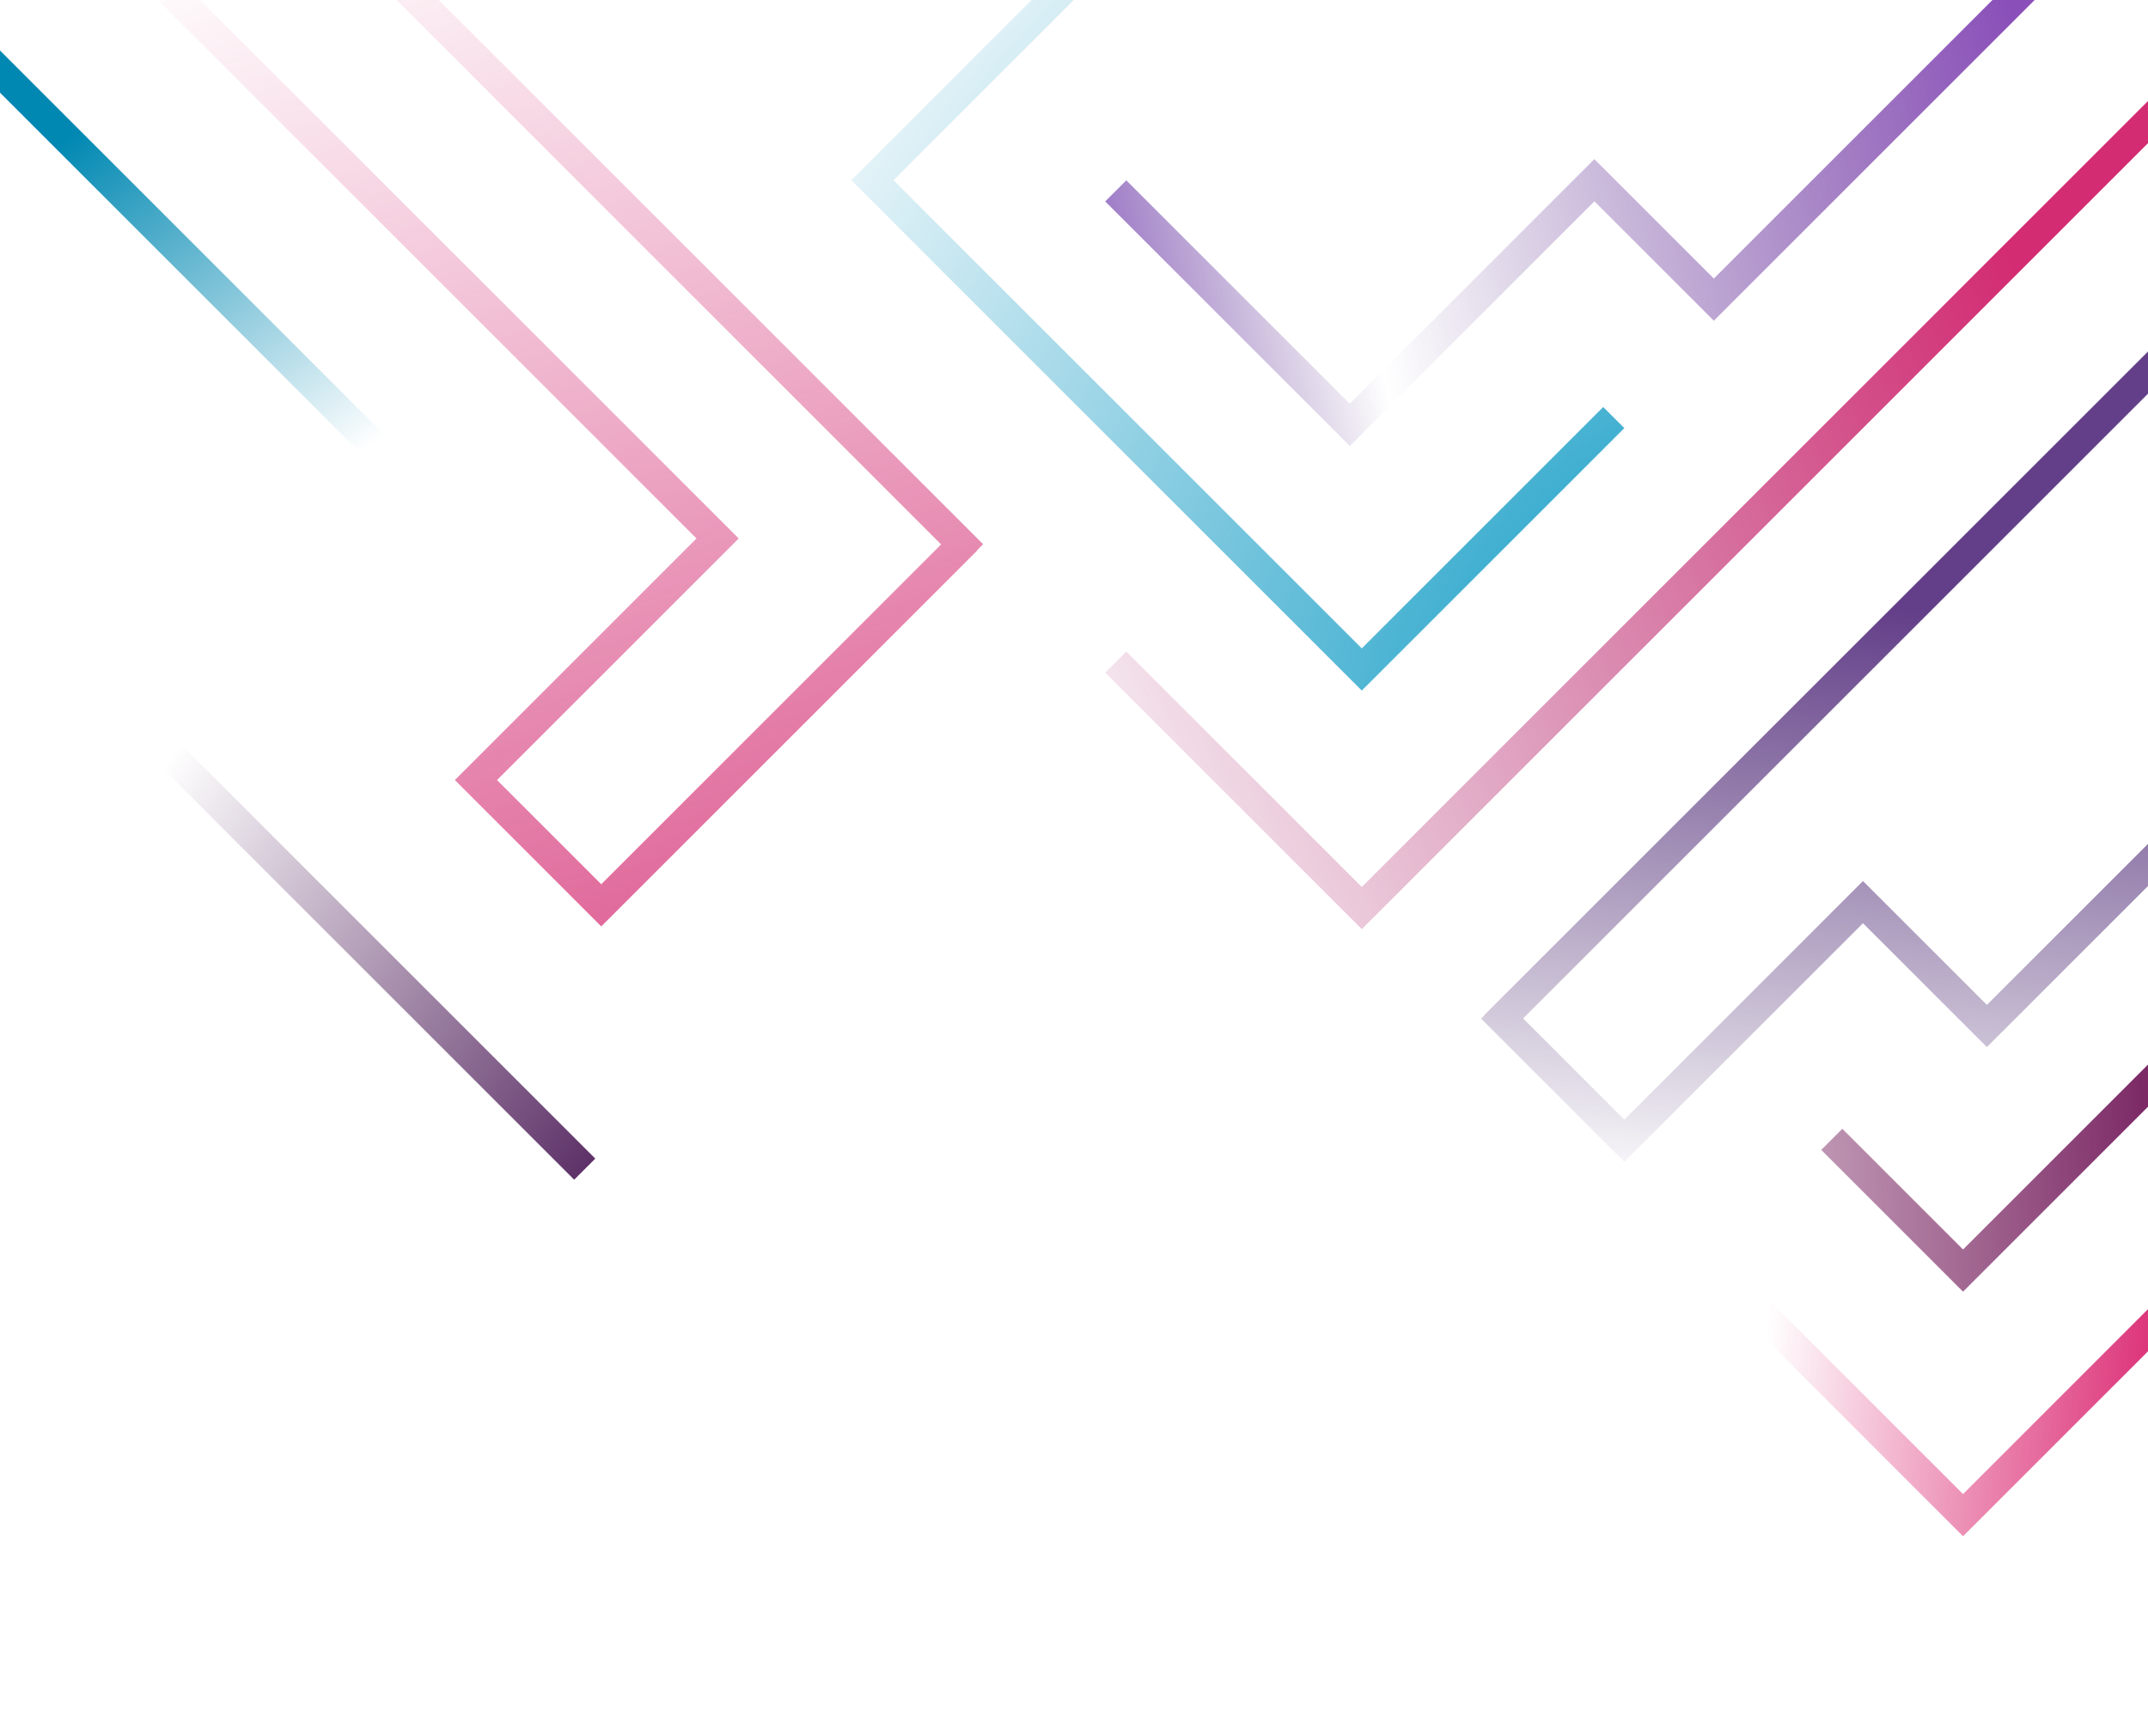 <svg width="360" height="291" viewBox="0 0 360 291" fill="none" xmlns="http://www.w3.org/2000/svg">
<g clip-path="url(#clip0_168_168)">
<g filter="url(#filter0_f_168_168)">
<path d="M-19 -7L75 87" stroke="url(#paint0_linear_168_168)" stroke-width="5"/>
<path d="M26 124L98 196" stroke="url(#paint1_linear_168_168)" stroke-width="5"/>
<path d="M22 -8L122 92M62 -8L163 93M122 88.535L78 132.536M162 90.535L99 153.536M78 129L102 153" stroke="url(#paint2_linear_168_168)" stroke-width="5" stroke-linejoin="round"/>
<path d="M226.464 154L375.464 5M187 111L230 154" stroke="url(#paint3_linear_168_168)" stroke-width="5"/>
<path d="M390.232 151.768L327.232 214.768M307 191L330 214" stroke="url(#paint4_linear_168_168)" stroke-width="5"/>
<path d="M394.232 110.768L331.232 173.768M311 150L334 173M271.464 192L313.997 149.468M250 169L274 193M250.464 172L399.464 23" stroke="url(#paint5_linear_168_168)" stroke-width="5"/>
<path d="M145 29L230 114M144.464 31.962L179.464 -3.038M226.464 114L270.464 70" stroke="url(#paint6_radial_168_168)" stroke-width="5"/>
<path d="M266 29L289 52M187 32L228 73M224.464 72.962L268.977 28.449M285.464 52L343.464 -6" stroke="url(#paint7_linear_168_168)" stroke-width="5"/>
<path d="M390.232 192.768L327.232 255.768M289 214L330 255" stroke="url(#paint8_linear_168_168)" stroke-width="5"/>
</g>
</g>
<defs>
<filter id="filter0_f_168_168" x="-24.768" y="-13.768" width="430" height="308.768" filterUnits="userSpaceOnUse" color-interpolation-filters="sRGB">
<feFlood flood-opacity="0" result="BackgroundImageFix"/>
<feBlend mode="normal" in="SourceGraphic" in2="BackgroundImageFix" result="shape"/>
<feGaussianBlur stdDeviation="2" result="effect1_foregroundBlur_168_168"/>
</filter>
<linearGradient id="paint0_linear_168_168" x1="-23.5" y1="-12" x2="44" y2="87" gradientUnits="userSpaceOnUse">
<stop offset="0.406" stop-color="#0088B2"/>
<stop offset="1" stop-color="#0088B2" stop-opacity="0"/>
</linearGradient>
<linearGradient id="paint1_linear_168_168" x1="109" y1="211.5" x2="17" y2="142.5" gradientUnits="userSpaceOnUse">
<stop stop-color="#400C4C"/>
<stop offset="1" stop-color="#400C4C" stop-opacity="0"/>
</linearGradient>
<linearGradient id="paint2_linear_168_168" x1="133" y1="222.5" x2="44.5" y2="-22" gradientUnits="userSpaceOnUse">
<stop stop-color="#D32C72"/>
<stop offset="0.97" stop-color="#D32C72" stop-opacity="0"/>
</linearGradient>
<linearGradient id="paint3_linear_168_168" x1="370" y1="35" x2="164" y2="123.5" gradientUnits="userSpaceOnUse">
<stop offset="0.151" stop-color="#D32C72"/>
<stop offset="1" stop-color="#9F1F66" stop-opacity="0"/>
</linearGradient>
<linearGradient id="paint4_linear_168_168" x1="368.5" y1="169.5" x2="250.5" y2="176.5" gradientUnits="userSpaceOnUse">
<stop stop-color="#701657"/>
<stop offset="1" stop-color="#701657" stop-opacity="0"/>
</linearGradient>
<linearGradient id="paint5_linear_168_168" x1="316.5" y1="101.5" x2="304" y2="204.5" gradientUnits="userSpaceOnUse">
<stop stop-color="#633E89"/>
<stop offset="1" stop-color="#533774" stop-opacity="0"/>
</linearGradient>
<radialGradient id="paint6_radial_168_168" cx="0" cy="0" r="1" gradientUnits="userSpaceOnUse" gradientTransform="translate(292.5 121) rotate(-145.577) scale(206.088 221.869)">
<stop stop-color="#0196C2"/>
<stop offset="0.955" stop-color="#0090BE" stop-opacity="0"/>
</radialGradient>
<linearGradient id="paint7_linear_168_168" x1="336.5" y1="-2" x2="165.5" y2="37" gradientUnits="userSpaceOnUse">
<stop stop-color="#8A4FB9"/>
<stop offset="0.663" stop-color="#623D8D" stop-opacity="0"/>
<stop offset="0.893" stop-color="#6C36AB" stop-opacity="0.67"/>
</linearGradient>
<linearGradient id="paint8_linear_168_168" x1="363" y1="224" x2="296.5" y2="219" gradientUnits="userSpaceOnUse">
<stop stop-color="#DB2C74"/>
<stop offset="1" stop-color="#DB2C74" stop-opacity="0"/>
</linearGradient>
<clipPath id="clip0_168_168">
<rect width="360" height="291" fill="white"/>
</clipPath>
</defs>
</svg>
